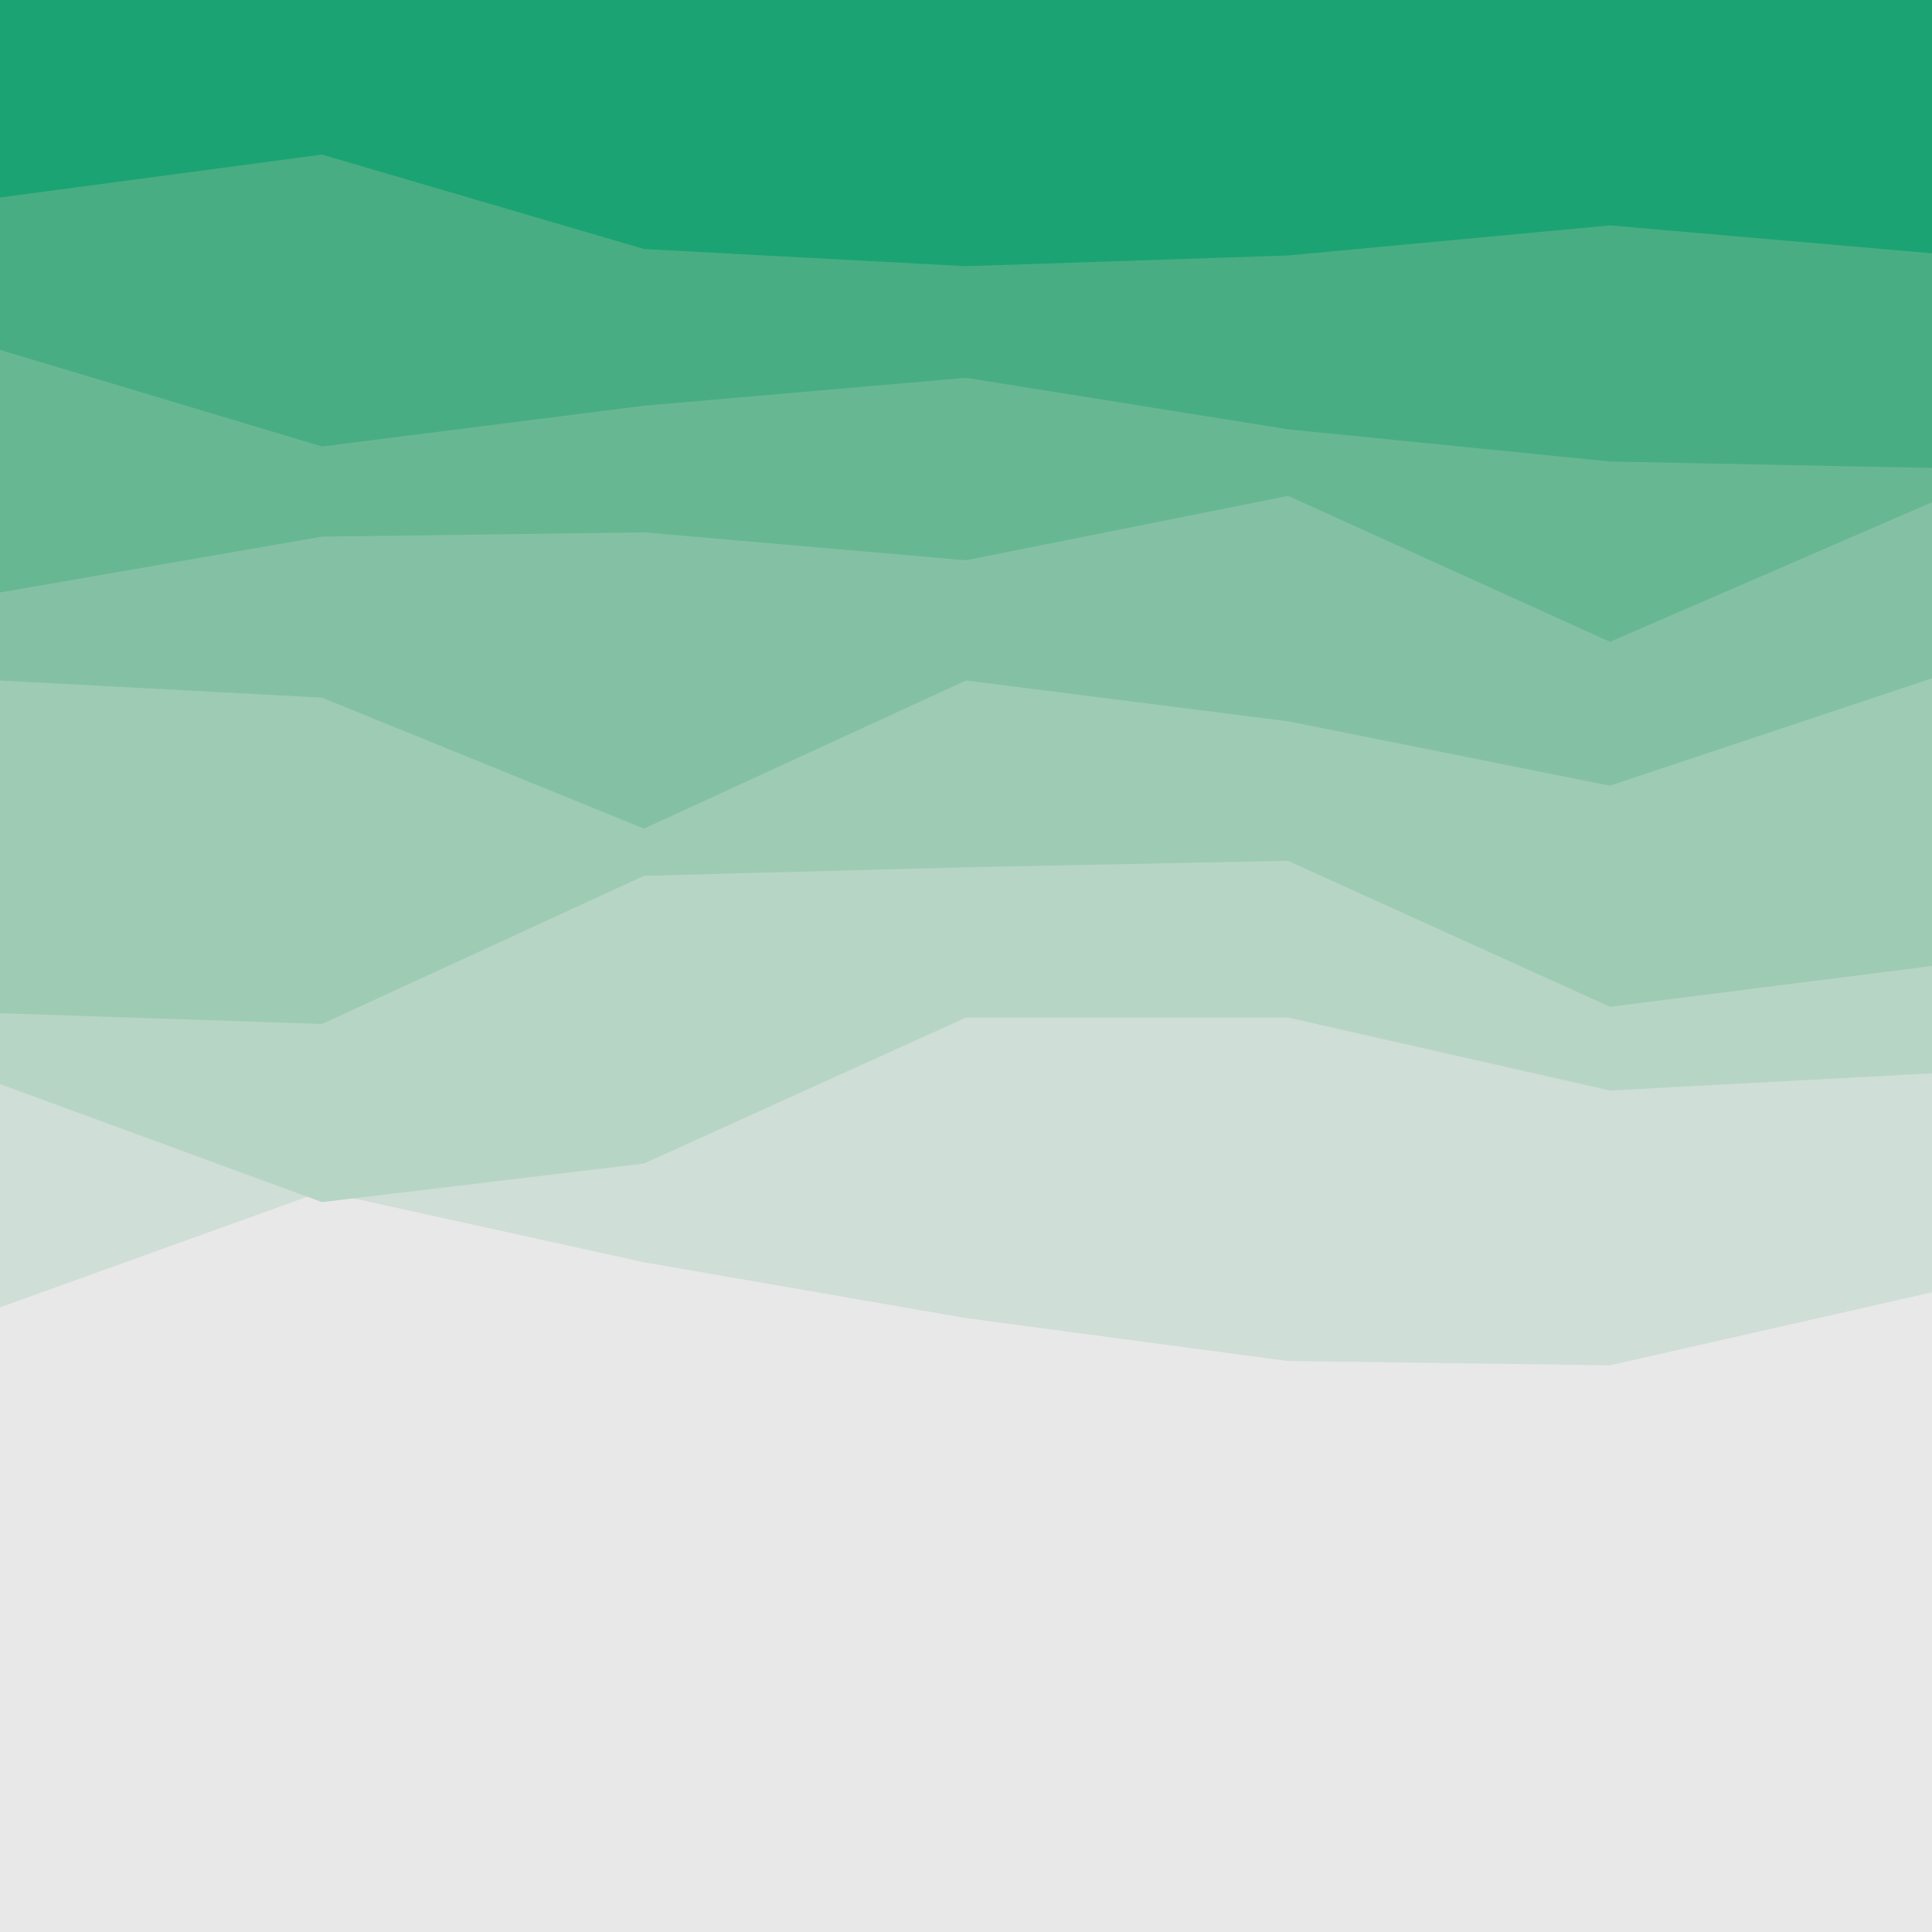 <svg id="visual" viewBox="0 0 900 900" width="900" height="900" xmlns="http://www.w3.org/2000/svg" xmlns:xlink="http://www.w3.org/1999/xlink" version="1.1"><rect x="0" y="0" width="900" height="900" fill="#E8E8E8"></rect><path d="M0 747L150 727L300 744L450 651L600 684L750 673L900 662L900 0L750 0L600 0L450 0L300 0L150 0L0 0Z" fill="#e8e8e8"></path><path d="M0 609L150 555L300 588L450 614L600 634L750 636L900 602L900 0L750 0L600 0L450 0L300 0L150 0L0 0Z" fill="#cfded7"></path><path d="M0 505L150 560L300 542L450 474L600 474L750 508L900 500L900 0L750 0L600 0L450 0L300 0L150 0L0 0Z" fill="#b7d5c5"></path><path d="M0 472L150 477L300 408L450 404L600 401L750 469L900 450L900 0L750 0L600 0L450 0L300 0L150 0L0 0Z" fill="#9ecbb4"></path><path d="M0 317L150 325L300 386L450 317L600 336L750 366L900 316L900 0L750 0L600 0L450 0L300 0L150 0L0 0Z" fill="#84c1a4"></path><path d="M0 276L150 250L300 248L450 261L600 231L750 299L900 234L900 0L750 0L600 0L450 0L300 0L150 0L0 0Z" fill="#68b793"></path><path d="M0 163L150 208L300 189L450 176L600 200L750 215L900 218L900 0L750 0L600 0L450 0L300 0L150 0L0 0Z" fill="#49ad83"></path><path d="M0 92L150 72L300 116L450 124L600 119L750 105L900 118L900 0L750 0L600 0L450 0L300 0L150 0L0 0Z" fill="#1ba373"></path></svg>